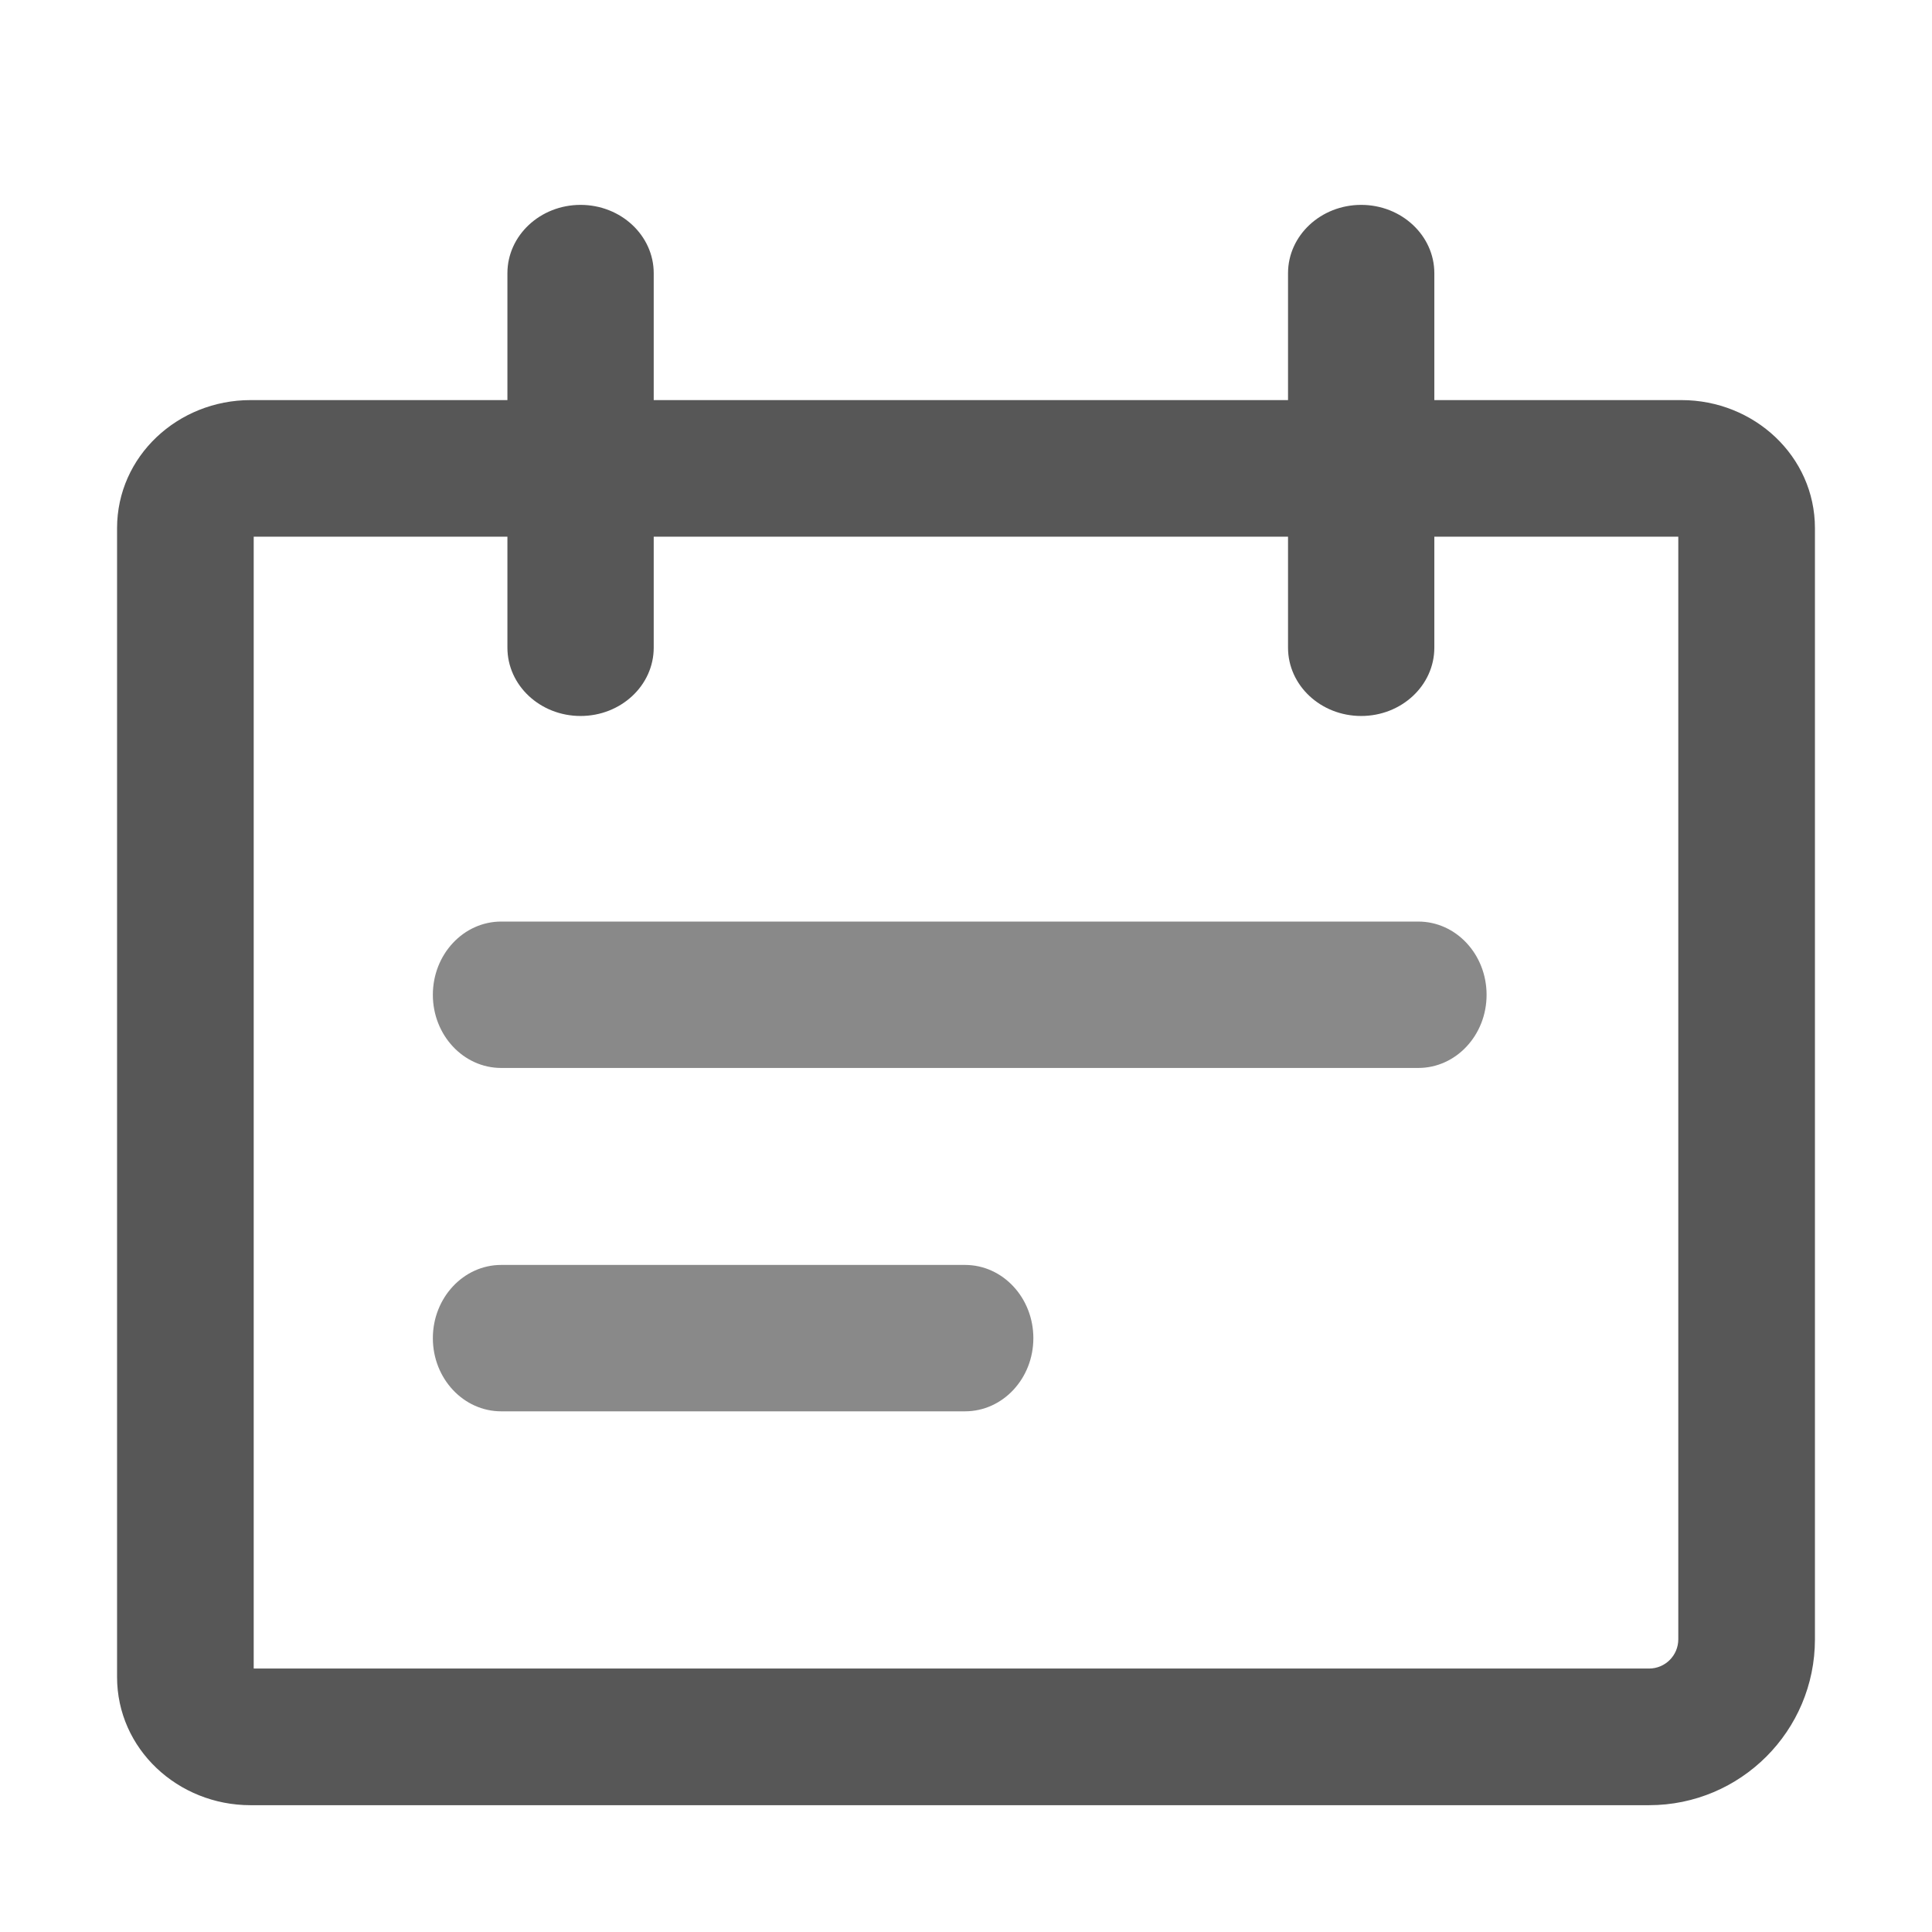 <?xml version="1.0" encoding="UTF-8"?>
<svg width="22px" height="22px" viewBox="0 0 22 22" version="1.1" xmlns="http://www.w3.org/2000/svg" xmlns:xlink="http://www.w3.org/1999/xlink">
    <!-- Generator: Sketch 60 (88103) - https://sketch.com -->
    <title>h5 svg/icon/common/calendar</title>
    <desc>Created with Sketch.</desc>
    <g id="h5-svg/icon/common/calendar" stroke="none" stroke-width="1" fill="none" fill-rule="evenodd">
        <g id="请假" transform="translate(0, 0)">
            <rect id="矩形" fill="#D8D8D8" opacity="0" x="0" y="0" width="22" height="22"></rect>
            <path d="M2.852,20.556 C2.027,20.556 1.333,19.917 1.333,19.096 L1.333,6.015 C1.333,5.194 2.027,4.556 2.852,4.556 L19.148,4.556 C19.973,4.556 20.667,5.194 20.667,6.015 L20.667,18.667 C20.667,19.71 19.821,20.556 18.778,20.556 L2.852,20.556 Z M2.889,19 L18.778,19 C18.962,19 19.111,18.851 19.111,18.667 L19.111,6.111 L2.889,6.111 L2.889,19 Z" id="Path" fill="#575757" fill-rule="nonzero"></path>
            <path d="M5.778,3.111 L5.778,7.375 C5.778,7.805 6.151,8.153 6.611,8.153 C7.071,8.153 7.444,7.805 7.444,7.375 L7.444,3.111 C7.444,2.682 7.071,2.333 6.611,2.333 C6.151,2.333 5.778,2.682 5.778,3.111 Z" id="Path-17" fill="#575757" fill-rule="nonzero"></path>
            <path d="M14.667,3.111 L14.667,7.375 C14.667,7.805 15.04,8.153 15.5,8.153 C15.96,8.153 16.333,7.805 16.333,7.375 L16.333,3.111 C16.333,2.682 15.96,2.333 15.5,2.333 C15.04,2.333 14.667,2.682 14.667,3.111 Z" id="Path-17-Copy" fill="#575757" fill-rule="nonzero"></path>
            <path d="M5.707,12.161 L16.15,12.161 C16.58,12.161 16.928,11.788 16.928,11.328 C16.928,10.867 16.58,10.494 16.15,10.494 L5.707,10.494 C5.278,10.494 4.929,10.867 4.929,11.328 C4.929,11.788 5.278,12.161 5.707,12.161 Z" id="Path-18" fill="#575757" fill-rule="nonzero" opacity="0.7"></path>
            <path d="M5.707,16.071 L10.989,16.071 C11.419,16.071 11.767,15.698 11.767,15.238 C11.767,14.778 11.419,14.404 10.989,14.404 L5.707,14.404 C5.278,14.404 4.929,14.778 4.929,15.238 C4.929,15.698 5.278,16.071 5.707,16.071 Z" id="Path-18-Copy" fill="#575757" fill-rule="nonzero" opacity="0.7"></path>
        </g>
    </g>
</svg>